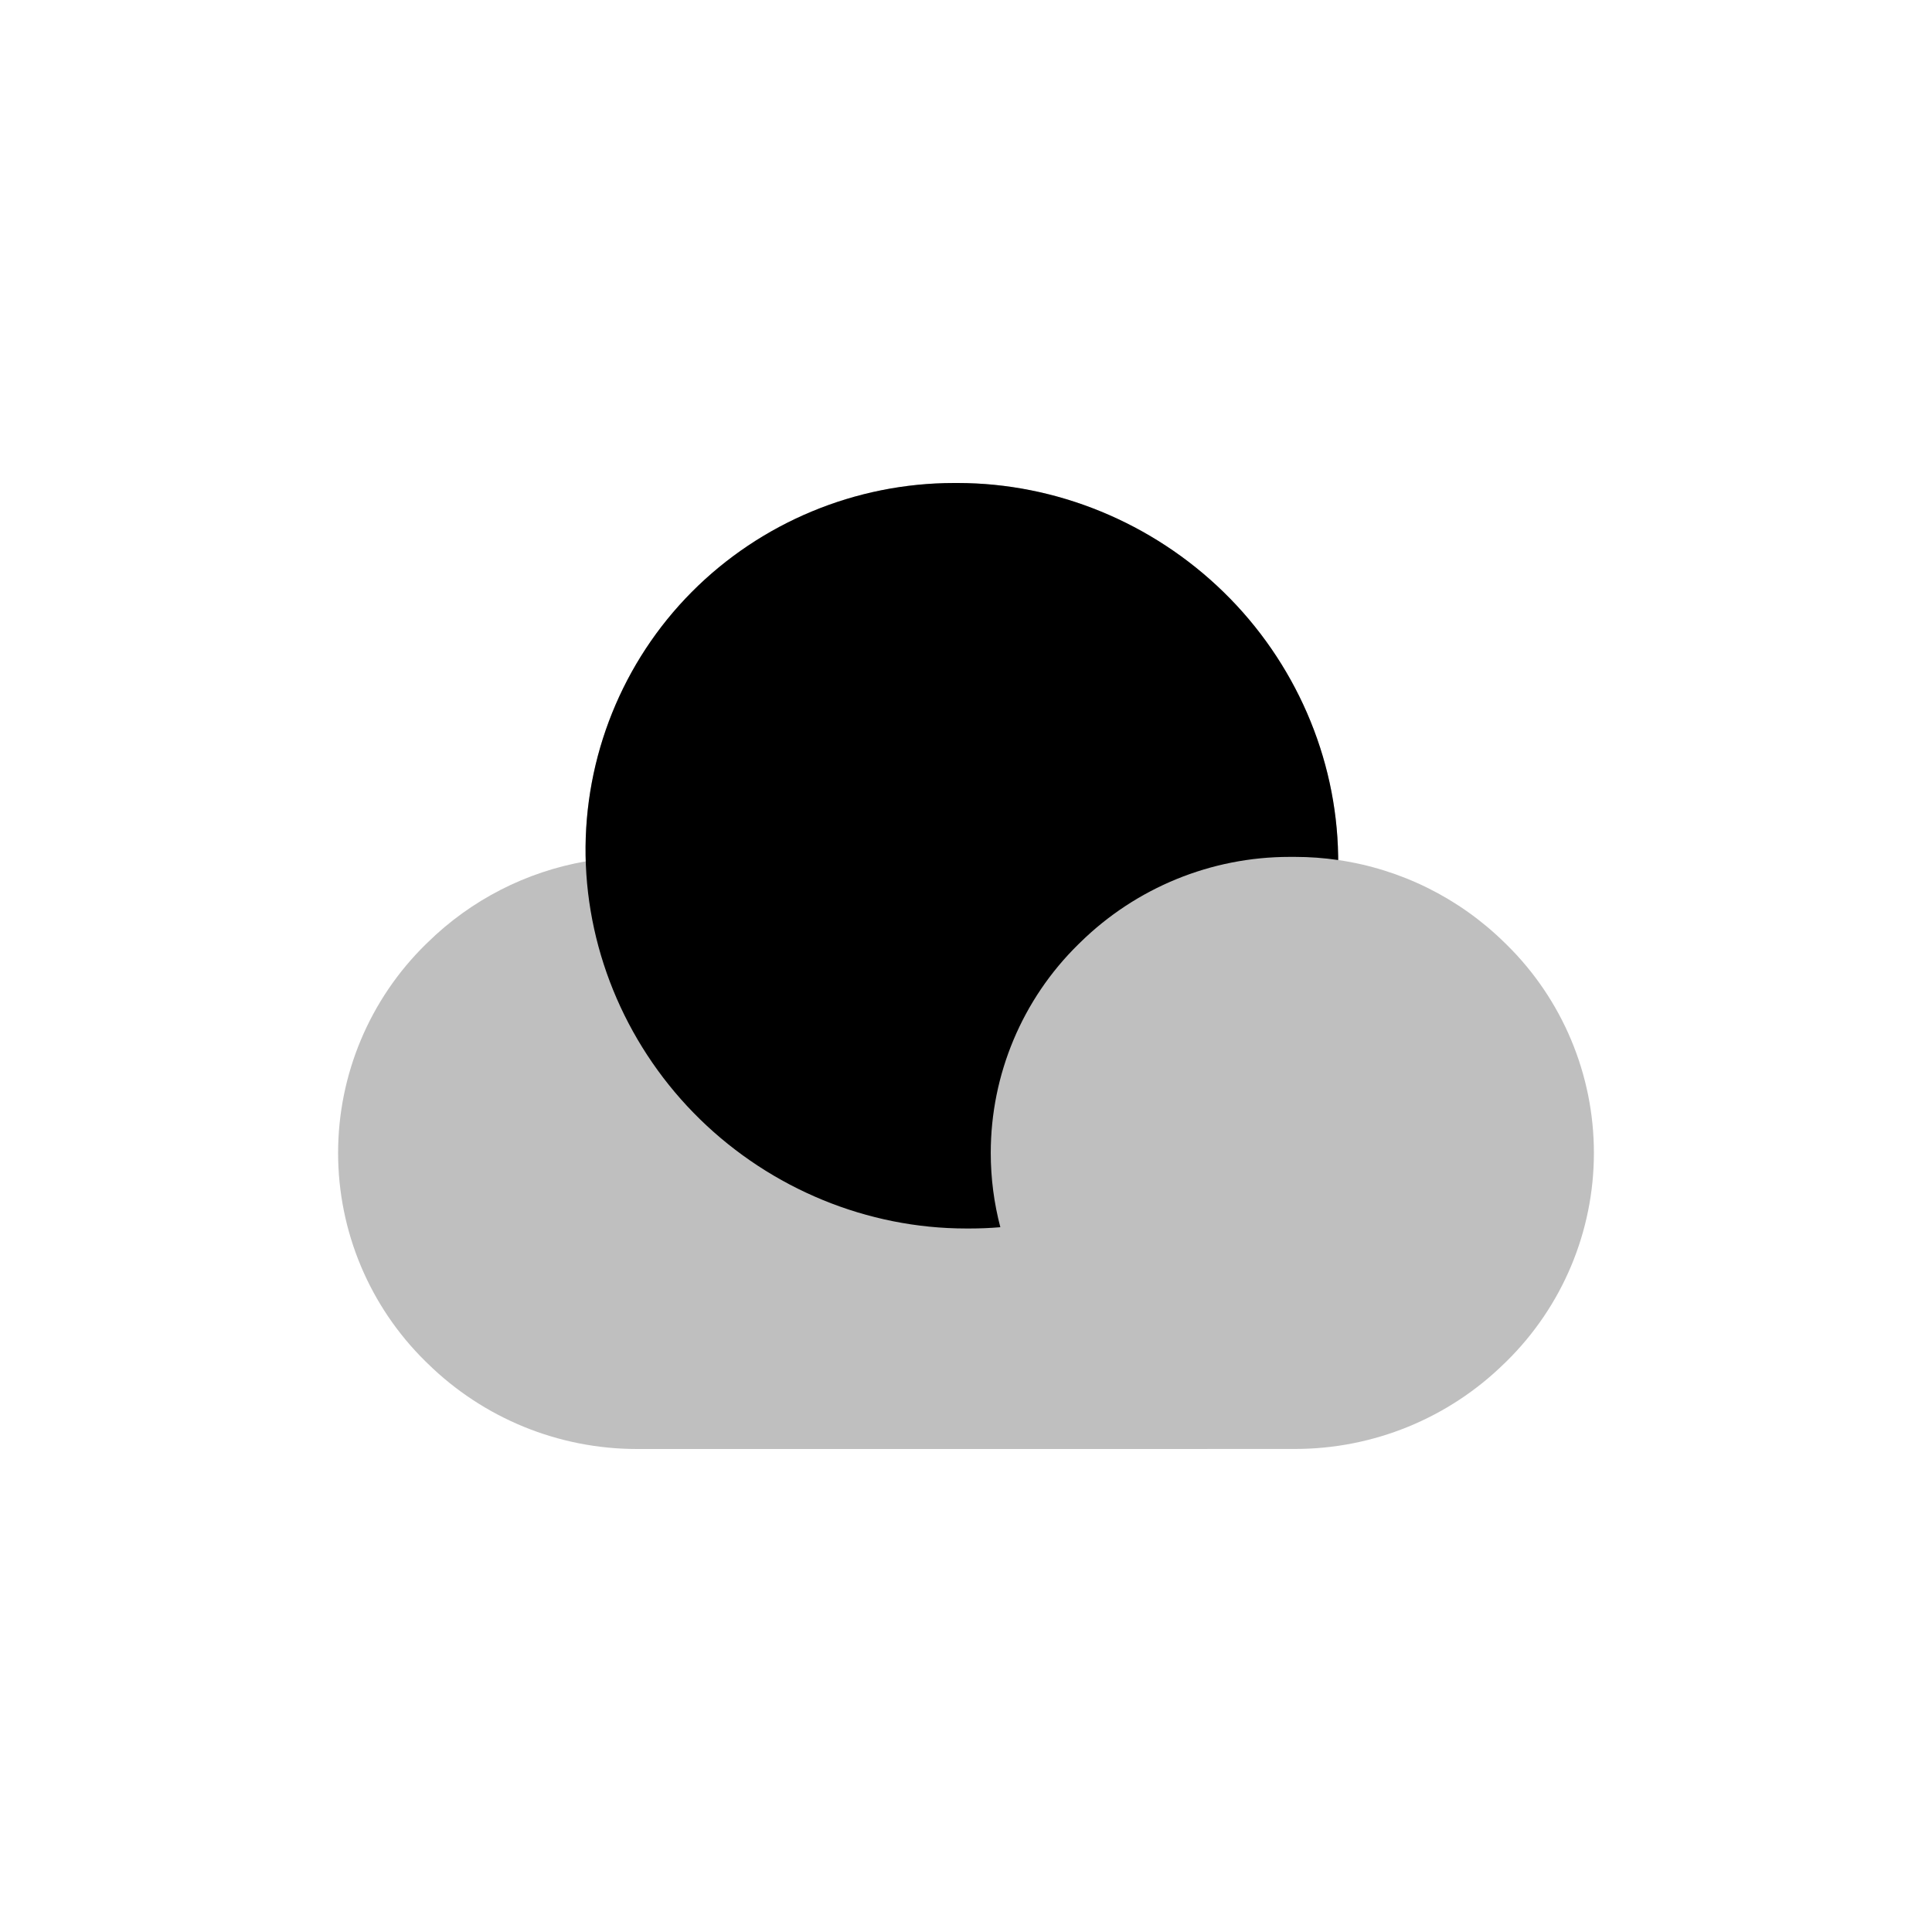 <svg viewBox="0 0 80 80" fill="none">
  <g opacity="0.25">
    <path fill-rule="evenodd" clip-rule="evenodd" d="M39.653 20C43.741 20 47.716 21.639 50.666 24.516C53.62 27.396 55.344 31.343 55.41 35.435L55.413 35.612C57.995 35.989 60.41 37.176 62.294 39.026L62.377 39.106C64.694 41.381 66 44.493 66 47.74C66 50.988 64.694 54.099 62.377 56.375L62.294 56.455C59.981 58.726 56.869 59.998 53.627 59.998H53.512H50V60H49.761L31.86 60C31.839 60 31.817 60 31.795 60H31.66H26.488H26.373C23.131 60 20.019 58.728 17.706 56.457L17.623 56.377C15.306 54.101 14 50.99 14 47.742C14 44.495 15.306 41.383 17.623 39.108L17.706 39.028C19.508 37.258 21.796 36.095 24.252 35.667L24.248 35.435C24.183 31.343 25.78 27.396 28.64 24.516C31.498 21.639 35.421 20 39.509 20H39.653Z" fill="currentColor" />
  </g>
  <path fill-rule="evenodd" clip-rule="evenodd" d="M39.509 20C35.421 20 31.499 21.639 28.641 24.516C25.78 27.396 24.183 31.343 24.248 35.435C24.314 39.526 26.039 43.473 28.992 46.353C31.943 49.23 35.917 50.869 40.006 50.869H40.15C40.576 50.869 41 50.852 41.422 50.816C41.16 49.821 41.025 48.788 41.025 47.74C41.025 44.493 42.33 41.381 44.648 39.106L44.73 39.026C47.044 36.755 50.156 35.482 53.398 35.482H53.627C54.228 35.482 54.824 35.526 55.412 35.612C55.412 35.553 55.411 35.494 55.41 35.435C55.344 31.343 53.62 27.396 50.666 24.516C47.716 21.639 43.741 20 39.653 20H39.509Z" fill="currentColor" />
</svg>
